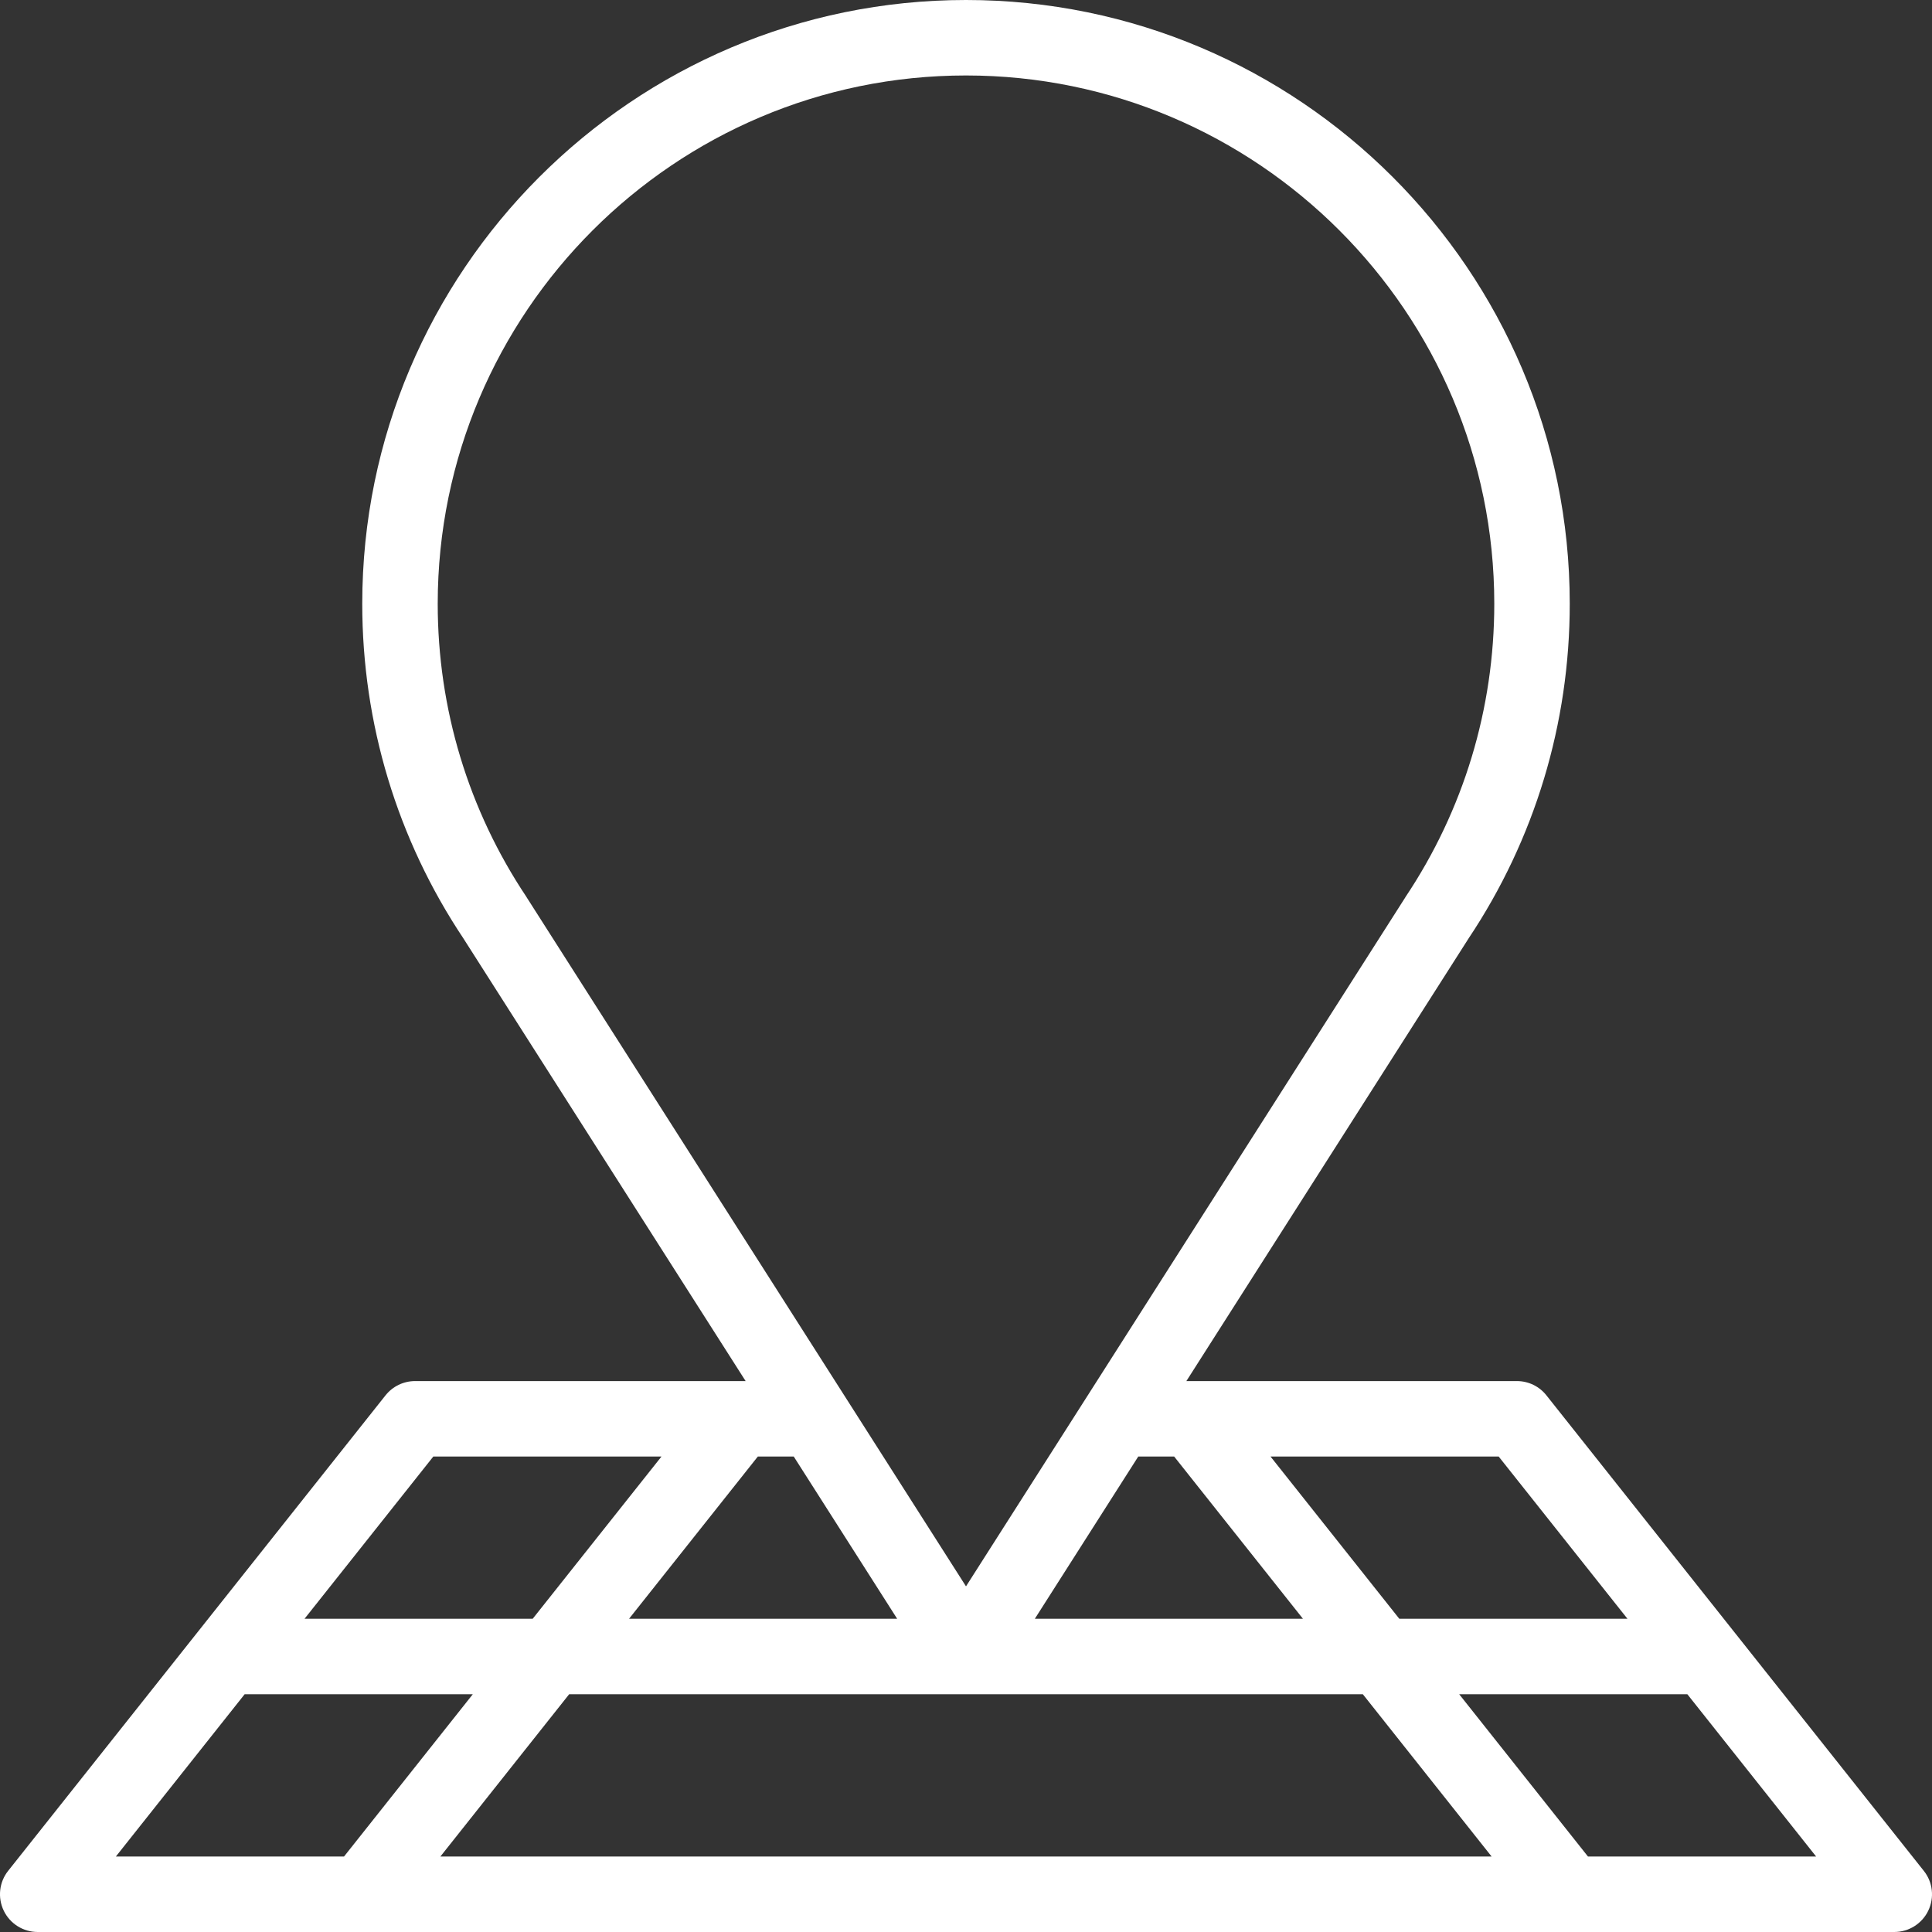 <svg width="32" height="32" viewBox="0 0 32 32" fill="none" xmlns="http://www.w3.org/2000/svg">
<rect x="0" y="0" width="32" height="32" fill="#333333" stroke="none"/>
<path d="M6.385 23.112L0.135 30.987C-0.014 31.174 -0.042 31.431 0.062 31.647C0.166 31.863 0.385 32 0.625 32H31.375C31.615 32 31.834 31.863 31.938 31.647C32.042 31.431 32.014 31.174 31.864 30.987L25.614 23.112C25.496 22.962 25.316 22.875 25.125 22.875H19.65L24.324 15.544C25.421 13.9 26 11.983 26 10C26 4.486 21.514 0 16 0C10.486 0 6 4.486 6 10C6 11.983 6.579 13.9 7.676 15.544L12.35 22.875H6.875C6.684 22.875 6.504 22.962 6.385 23.112ZM4.052 28.062H7.831L5.698 30.75H1.919L4.052 28.062ZM13.147 24.125L14.86 26.812H10.419L12.552 24.125H13.147ZM18.853 24.125H19.448L21.581 26.812H17.14L18.853 24.125ZM22.573 28.062L24.706 30.75H7.294L9.427 28.062H22.573ZM26.302 30.75L24.169 28.062H27.948L30.081 30.75H26.302ZM26.956 26.812H23.177L21.044 24.125H24.823L26.956 26.812ZM8.719 14.855C7.758 13.416 7.25 11.738 7.25 10C7.25 5.175 11.175 1.25 16 1.25C20.825 1.25 24.75 5.175 24.75 10C24.75 11.738 24.242 13.416 23.281 14.855C23.278 14.859 23.276 14.863 23.274 14.867C22.863 15.51 16.316 25.779 16 26.275C15.205 25.028 9.536 16.137 8.726 14.867C8.724 14.863 8.722 14.859 8.719 14.855ZM10.956 24.125L8.823 26.812H5.044L7.177 24.125H10.956Z" fill="white"/>
</svg>
